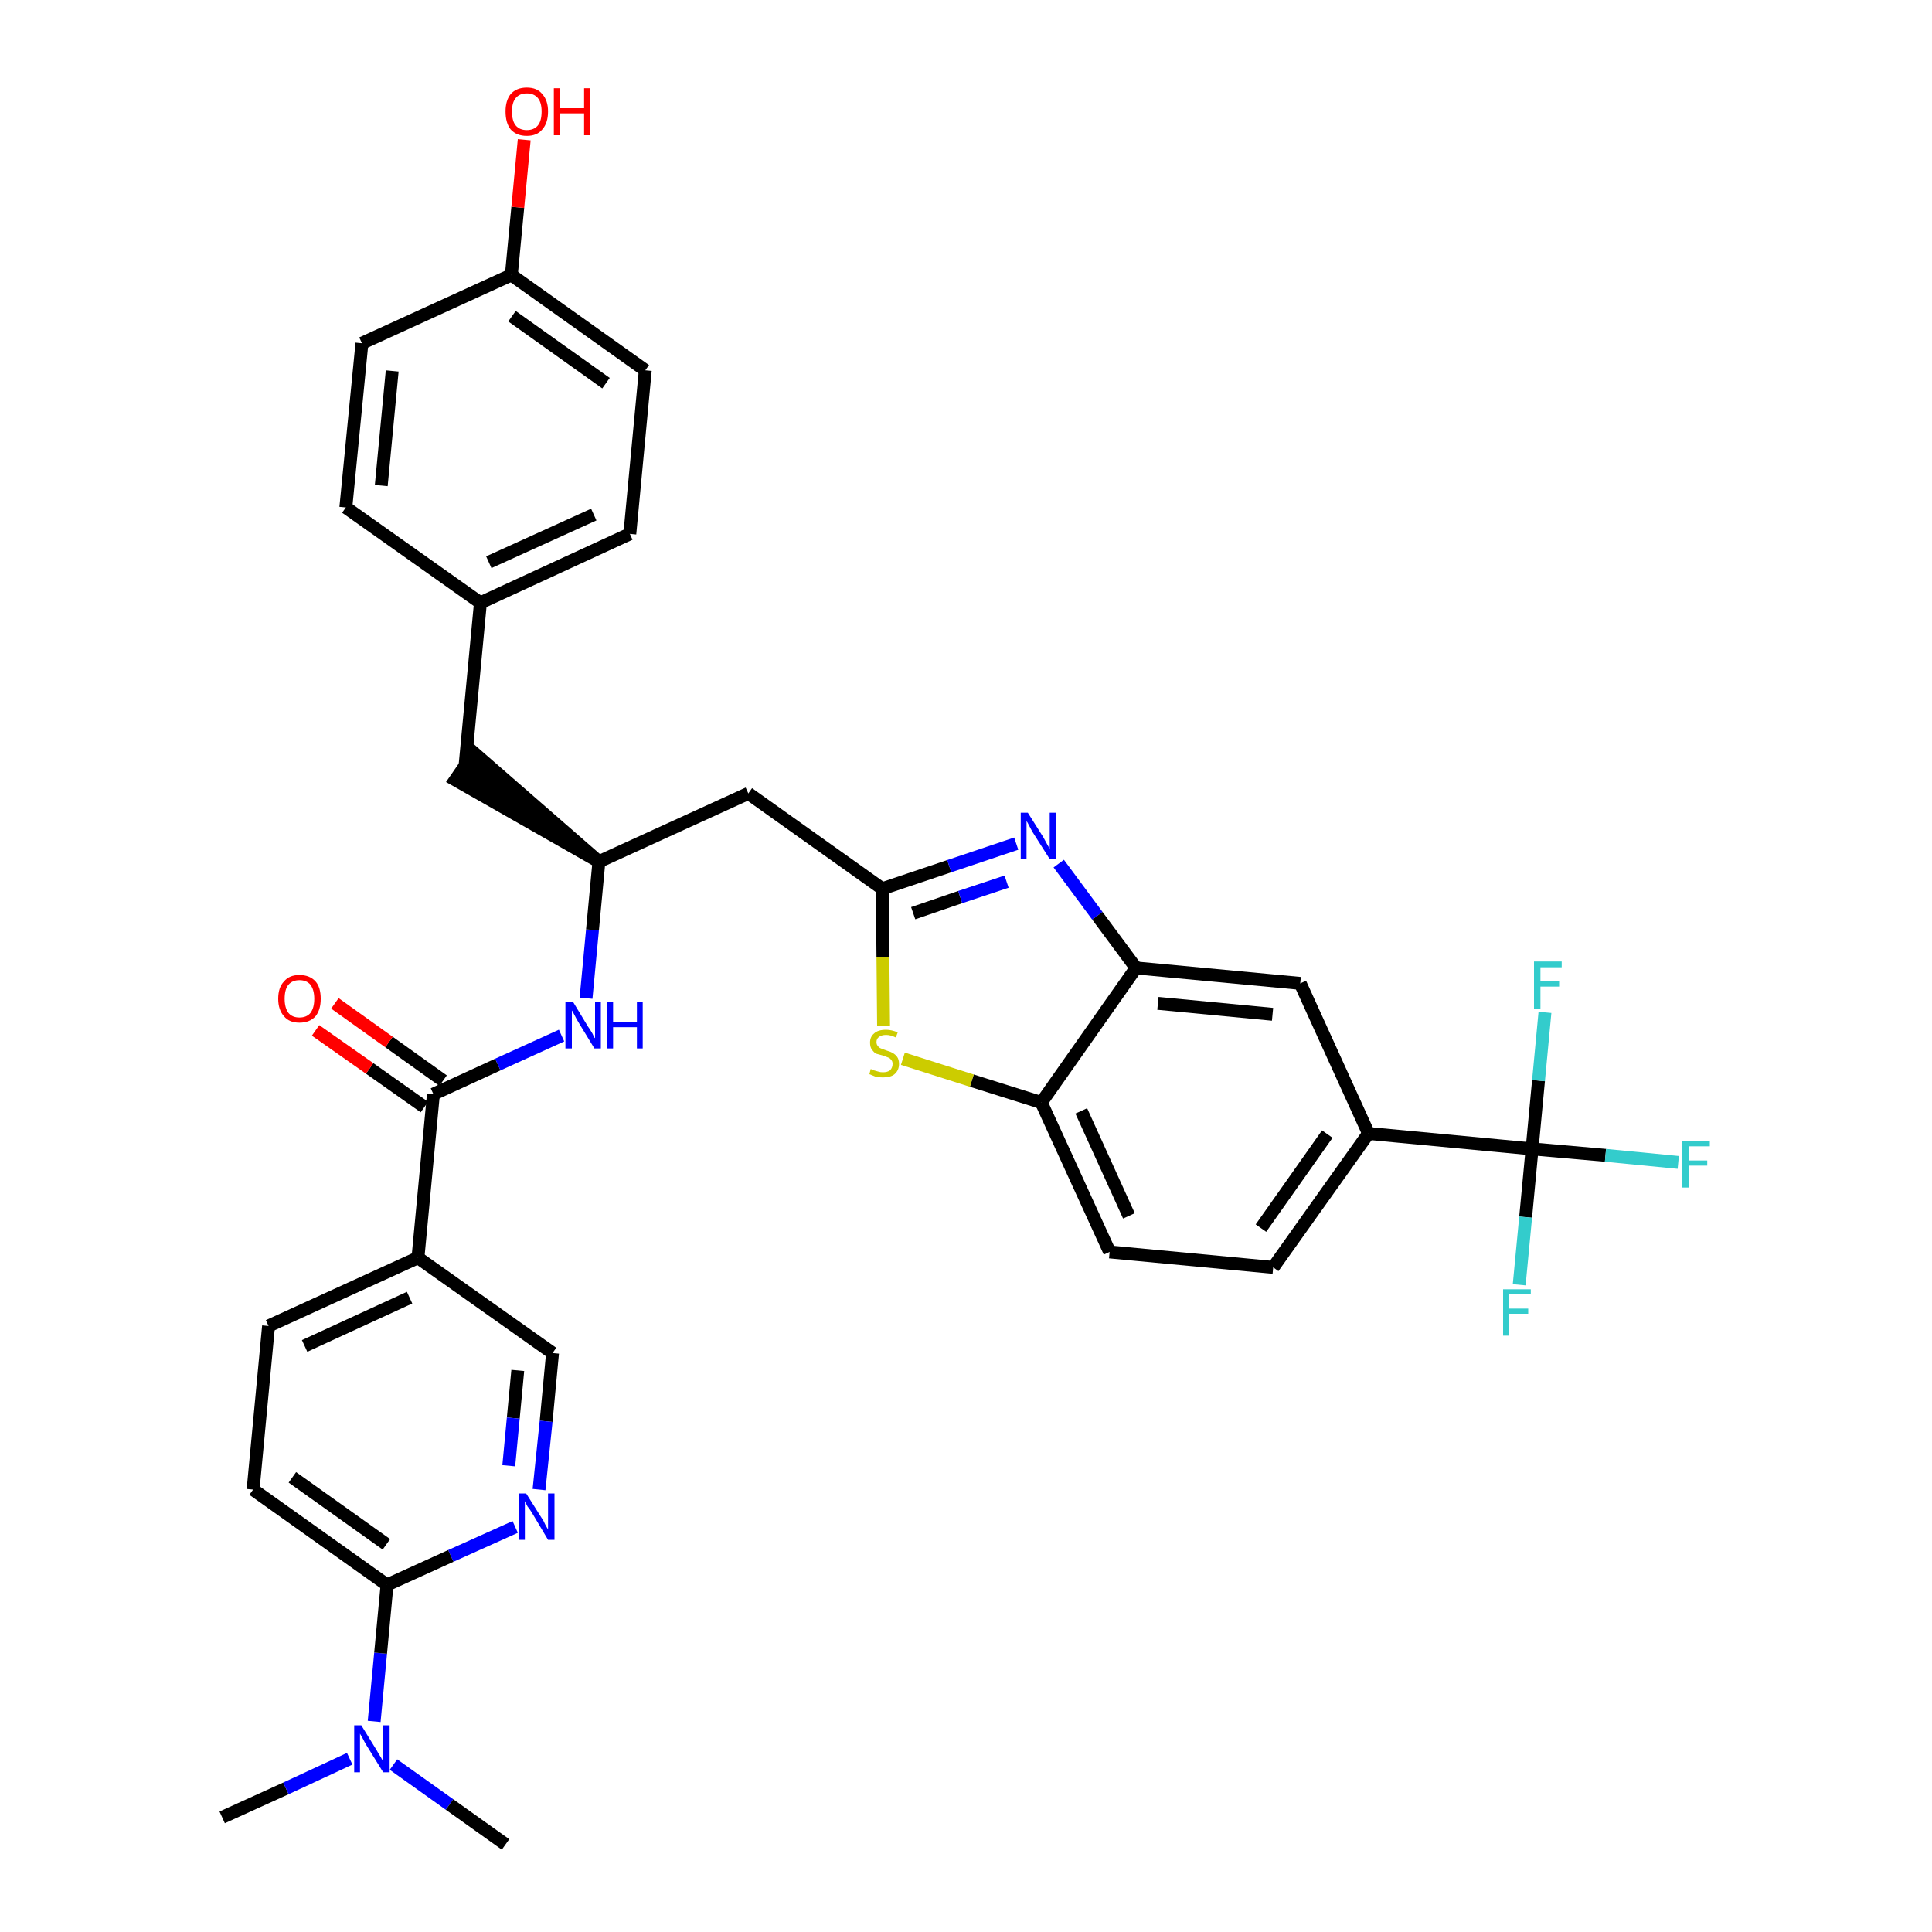 <?xml version='1.0' encoding='iso-8859-1'?>
<svg version='1.1' baseProfile='full'
              xmlns='http://www.w3.org/2000/svg'
                      xmlns:rdkit='http://www.rdkit.org/xml'
                      xmlns:xlink='http://www.w3.org/1999/xlink'
                  xml:space='preserve'
width='300px' height='300px' viewBox='0 0 300 300'>
<!-- END OF HEADER -->
<path class='bond-0 atom-0 atom-1' d='M 34.5,282.2 L 44.4,277.7' style='fill:none;fill-rule:evenodd;stroke:#000000;stroke-width:2.0px;stroke-linecap:butt;stroke-linejoin:miter;stroke-opacity:1' />
<path class='bond-0 atom-0 atom-1' d='M 44.4,277.7 L 54.3,273.1' style='fill:none;fill-rule:evenodd;stroke:#0000FF;stroke-width:2.0px;stroke-linecap:butt;stroke-linejoin:miter;stroke-opacity:1' />
<path class='bond-1 atom-1 atom-2' d='M 61.1,274.0 L 69.8,280.2' style='fill:none;fill-rule:evenodd;stroke:#0000FF;stroke-width:2.0px;stroke-linecap:butt;stroke-linejoin:miter;stroke-opacity:1' />
<path class='bond-1 atom-1 atom-2' d='M 69.8,280.2 L 78.5,286.4' style='fill:none;fill-rule:evenodd;stroke:#000000;stroke-width:2.0px;stroke-linecap:butt;stroke-linejoin:miter;stroke-opacity:1' />
<path class='bond-2 atom-1 atom-3' d='M 58.1,267.3 L 59.1,256.7' style='fill:none;fill-rule:evenodd;stroke:#0000FF;stroke-width:2.0px;stroke-linecap:butt;stroke-linejoin:miter;stroke-opacity:1' />
<path class='bond-2 atom-1 atom-3' d='M 59.1,256.7 L 60.1,246.1' style='fill:none;fill-rule:evenodd;stroke:#000000;stroke-width:2.0px;stroke-linecap:butt;stroke-linejoin:miter;stroke-opacity:1' />
<path class='bond-3 atom-3 atom-4' d='M 60.1,246.1 L 39.3,231.3' style='fill:none;fill-rule:evenodd;stroke:#000000;stroke-width:2.0px;stroke-linecap:butt;stroke-linejoin:miter;stroke-opacity:1' />
<path class='bond-3 atom-3 atom-4' d='M 60.0,239.8 L 45.4,229.4' style='fill:none;fill-rule:evenodd;stroke:#000000;stroke-width:2.0px;stroke-linecap:butt;stroke-linejoin:miter;stroke-opacity:1' />
<path class='bond-34 atom-34 atom-3' d='M 80.0,237.1 L 70.0,241.6' style='fill:none;fill-rule:evenodd;stroke:#0000FF;stroke-width:2.0px;stroke-linecap:butt;stroke-linejoin:miter;stroke-opacity:1' />
<path class='bond-34 atom-34 atom-3' d='M 70.0,241.6 L 60.1,246.1' style='fill:none;fill-rule:evenodd;stroke:#000000;stroke-width:2.0px;stroke-linecap:butt;stroke-linejoin:miter;stroke-opacity:1' />
<path class='bond-4 atom-4 atom-5' d='M 39.3,231.3 L 41.7,205.9' style='fill:none;fill-rule:evenodd;stroke:#000000;stroke-width:2.0px;stroke-linecap:butt;stroke-linejoin:miter;stroke-opacity:1' />
<path class='bond-5 atom-5 atom-6' d='M 41.7,205.9 L 64.9,195.3' style='fill:none;fill-rule:evenodd;stroke:#000000;stroke-width:2.0px;stroke-linecap:butt;stroke-linejoin:miter;stroke-opacity:1' />
<path class='bond-5 atom-5 atom-6' d='M 47.3,209.0 L 63.6,201.5' style='fill:none;fill-rule:evenodd;stroke:#000000;stroke-width:2.0px;stroke-linecap:butt;stroke-linejoin:miter;stroke-opacity:1' />
<path class='bond-6 atom-6 atom-7' d='M 64.9,195.3 L 67.3,169.9' style='fill:none;fill-rule:evenodd;stroke:#000000;stroke-width:2.0px;stroke-linecap:butt;stroke-linejoin:miter;stroke-opacity:1' />
<path class='bond-32 atom-6 atom-33' d='M 64.9,195.3 L 85.8,210.1' style='fill:none;fill-rule:evenodd;stroke:#000000;stroke-width:2.0px;stroke-linecap:butt;stroke-linejoin:miter;stroke-opacity:1' />
<path class='bond-7 atom-7 atom-8' d='M 68.8,167.8 L 60.4,161.8' style='fill:none;fill-rule:evenodd;stroke:#000000;stroke-width:2.0px;stroke-linecap:butt;stroke-linejoin:miter;stroke-opacity:1' />
<path class='bond-7 atom-7 atom-8' d='M 60.4,161.8 L 52.0,155.8' style='fill:none;fill-rule:evenodd;stroke:#FF0000;stroke-width:2.0px;stroke-linecap:butt;stroke-linejoin:miter;stroke-opacity:1' />
<path class='bond-7 atom-7 atom-8' d='M 65.9,171.9 L 57.4,165.9' style='fill:none;fill-rule:evenodd;stroke:#000000;stroke-width:2.0px;stroke-linecap:butt;stroke-linejoin:miter;stroke-opacity:1' />
<path class='bond-7 atom-7 atom-8' d='M 57.4,165.9 L 49.0,160.0' style='fill:none;fill-rule:evenodd;stroke:#FF0000;stroke-width:2.0px;stroke-linecap:butt;stroke-linejoin:miter;stroke-opacity:1' />
<path class='bond-8 atom-7 atom-9' d='M 67.3,169.9 L 77.3,165.3' style='fill:none;fill-rule:evenodd;stroke:#000000;stroke-width:2.0px;stroke-linecap:butt;stroke-linejoin:miter;stroke-opacity:1' />
<path class='bond-8 atom-7 atom-9' d='M 77.3,165.3 L 87.2,160.8' style='fill:none;fill-rule:evenodd;stroke:#0000FF;stroke-width:2.0px;stroke-linecap:butt;stroke-linejoin:miter;stroke-opacity:1' />
<path class='bond-9 atom-9 atom-10' d='M 91.0,155.0 L 92.0,144.4' style='fill:none;fill-rule:evenodd;stroke:#0000FF;stroke-width:2.0px;stroke-linecap:butt;stroke-linejoin:miter;stroke-opacity:1' />
<path class='bond-9 atom-9 atom-10' d='M 92.0,144.4 L 93.0,133.8' style='fill:none;fill-rule:evenodd;stroke:#000000;stroke-width:2.0px;stroke-linecap:butt;stroke-linejoin:miter;stroke-opacity:1' />
<path class='bond-10 atom-10 atom-11' d='M 93.0,133.8 L 73.6,116.9 L 70.7,121.1 Z' style='fill:#000000;fill-rule:evenodd;fill-opacity:1;stroke:#000000;stroke-width:2.0px;stroke-linecap:butt;stroke-linejoin:miter;stroke-opacity:1;' />
<path class='bond-18 atom-10 atom-19' d='M 93.0,133.8 L 116.2,123.2' style='fill:none;fill-rule:evenodd;stroke:#000000;stroke-width:2.0px;stroke-linecap:butt;stroke-linejoin:miter;stroke-opacity:1' />
<path class='bond-11 atom-11 atom-12' d='M 72.2,119.0 L 74.6,93.6' style='fill:none;fill-rule:evenodd;stroke:#000000;stroke-width:2.0px;stroke-linecap:butt;stroke-linejoin:miter;stroke-opacity:1' />
<path class='bond-12 atom-12 atom-13' d='M 74.6,93.6 L 97.8,82.9' style='fill:none;fill-rule:evenodd;stroke:#000000;stroke-width:2.0px;stroke-linecap:butt;stroke-linejoin:miter;stroke-opacity:1' />
<path class='bond-12 atom-12 atom-13' d='M 75.9,87.3 L 92.2,79.9' style='fill:none;fill-rule:evenodd;stroke:#000000;stroke-width:2.0px;stroke-linecap:butt;stroke-linejoin:miter;stroke-opacity:1' />
<path class='bond-35 atom-18 atom-12' d='M 53.7,78.8 L 74.6,93.6' style='fill:none;fill-rule:evenodd;stroke:#000000;stroke-width:2.0px;stroke-linecap:butt;stroke-linejoin:miter;stroke-opacity:1' />
<path class='bond-13 atom-13 atom-14' d='M 97.8,82.9 L 100.2,57.5' style='fill:none;fill-rule:evenodd;stroke:#000000;stroke-width:2.0px;stroke-linecap:butt;stroke-linejoin:miter;stroke-opacity:1' />
<path class='bond-14 atom-14 atom-15' d='M 100.2,57.5 L 79.4,42.7' style='fill:none;fill-rule:evenodd;stroke:#000000;stroke-width:2.0px;stroke-linecap:butt;stroke-linejoin:miter;stroke-opacity:1' />
<path class='bond-14 atom-14 atom-15' d='M 94.1,59.5 L 79.5,49.1' style='fill:none;fill-rule:evenodd;stroke:#000000;stroke-width:2.0px;stroke-linecap:butt;stroke-linejoin:miter;stroke-opacity:1' />
<path class='bond-15 atom-15 atom-16' d='M 79.4,42.7 L 80.4,32.2' style='fill:none;fill-rule:evenodd;stroke:#000000;stroke-width:2.0px;stroke-linecap:butt;stroke-linejoin:miter;stroke-opacity:1' />
<path class='bond-15 atom-15 atom-16' d='M 80.4,32.2 L 81.4,21.7' style='fill:none;fill-rule:evenodd;stroke:#FF0000;stroke-width:2.0px;stroke-linecap:butt;stroke-linejoin:miter;stroke-opacity:1' />
<path class='bond-16 atom-15 atom-17' d='M 79.4,42.7 L 56.2,53.3' style='fill:none;fill-rule:evenodd;stroke:#000000;stroke-width:2.0px;stroke-linecap:butt;stroke-linejoin:miter;stroke-opacity:1' />
<path class='bond-17 atom-17 atom-18' d='M 56.2,53.3 L 53.7,78.8' style='fill:none;fill-rule:evenodd;stroke:#000000;stroke-width:2.0px;stroke-linecap:butt;stroke-linejoin:miter;stroke-opacity:1' />
<path class='bond-17 atom-17 atom-18' d='M 60.9,57.6 L 59.2,75.4' style='fill:none;fill-rule:evenodd;stroke:#000000;stroke-width:2.0px;stroke-linecap:butt;stroke-linejoin:miter;stroke-opacity:1' />
<path class='bond-19 atom-19 atom-20' d='M 116.2,123.2 L 137.0,138.0' style='fill:none;fill-rule:evenodd;stroke:#000000;stroke-width:2.0px;stroke-linecap:butt;stroke-linejoin:miter;stroke-opacity:1' />
<path class='bond-20 atom-20 atom-21' d='M 137.0,138.0 L 147.4,134.5' style='fill:none;fill-rule:evenodd;stroke:#000000;stroke-width:2.0px;stroke-linecap:butt;stroke-linejoin:miter;stroke-opacity:1' />
<path class='bond-20 atom-20 atom-21' d='M 147.4,134.5 L 157.8,131.0' style='fill:none;fill-rule:evenodd;stroke:#0000FF;stroke-width:2.0px;stroke-linecap:butt;stroke-linejoin:miter;stroke-opacity:1' />
<path class='bond-20 atom-20 atom-21' d='M 141.8,141.8 L 149.1,139.3' style='fill:none;fill-rule:evenodd;stroke:#000000;stroke-width:2.0px;stroke-linecap:butt;stroke-linejoin:miter;stroke-opacity:1' />
<path class='bond-20 atom-20 atom-21' d='M 149.1,139.3 L 156.3,136.9' style='fill:none;fill-rule:evenodd;stroke:#0000FF;stroke-width:2.0px;stroke-linecap:butt;stroke-linejoin:miter;stroke-opacity:1' />
<path class='bond-36 atom-32 atom-20' d='M 137.2,159.3 L 137.1,148.6' style='fill:none;fill-rule:evenodd;stroke:#CCCC00;stroke-width:2.0px;stroke-linecap:butt;stroke-linejoin:miter;stroke-opacity:1' />
<path class='bond-36 atom-32 atom-20' d='M 137.1,148.6 L 137.0,138.0' style='fill:none;fill-rule:evenodd;stroke:#000000;stroke-width:2.0px;stroke-linecap:butt;stroke-linejoin:miter;stroke-opacity:1' />
<path class='bond-21 atom-21 atom-22' d='M 164.4,134.1 L 170.4,142.2' style='fill:none;fill-rule:evenodd;stroke:#0000FF;stroke-width:2.0px;stroke-linecap:butt;stroke-linejoin:miter;stroke-opacity:1' />
<path class='bond-21 atom-21 atom-22' d='M 170.4,142.2 L 176.4,150.3' style='fill:none;fill-rule:evenodd;stroke:#000000;stroke-width:2.0px;stroke-linecap:butt;stroke-linejoin:miter;stroke-opacity:1' />
<path class='bond-22 atom-22 atom-23' d='M 176.4,150.3 L 201.9,152.7' style='fill:none;fill-rule:evenodd;stroke:#000000;stroke-width:2.0px;stroke-linecap:butt;stroke-linejoin:miter;stroke-opacity:1' />
<path class='bond-22 atom-22 atom-23' d='M 179.8,155.8 L 197.6,157.5' style='fill:none;fill-rule:evenodd;stroke:#000000;stroke-width:2.0px;stroke-linecap:butt;stroke-linejoin:miter;stroke-opacity:1' />
<path class='bond-37 atom-31 atom-22' d='M 161.7,171.2 L 176.4,150.3' style='fill:none;fill-rule:evenodd;stroke:#000000;stroke-width:2.0px;stroke-linecap:butt;stroke-linejoin:miter;stroke-opacity:1' />
<path class='bond-23 atom-23 atom-24' d='M 201.9,152.7 L 212.5,176.0' style='fill:none;fill-rule:evenodd;stroke:#000000;stroke-width:2.0px;stroke-linecap:butt;stroke-linejoin:miter;stroke-opacity:1' />
<path class='bond-24 atom-24 atom-25' d='M 212.5,176.0 L 237.9,178.4' style='fill:none;fill-rule:evenodd;stroke:#000000;stroke-width:2.0px;stroke-linecap:butt;stroke-linejoin:miter;stroke-opacity:1' />
<path class='bond-28 atom-24 atom-29' d='M 212.5,176.0 L 197.7,196.8' style='fill:none;fill-rule:evenodd;stroke:#000000;stroke-width:2.0px;stroke-linecap:butt;stroke-linejoin:miter;stroke-opacity:1' />
<path class='bond-28 atom-24 atom-29' d='M 206.1,176.1 L 195.8,190.7' style='fill:none;fill-rule:evenodd;stroke:#000000;stroke-width:2.0px;stroke-linecap:butt;stroke-linejoin:miter;stroke-opacity:1' />
<path class='bond-25 atom-25 atom-26' d='M 237.9,178.4 L 249.3,179.4' style='fill:none;fill-rule:evenodd;stroke:#000000;stroke-width:2.0px;stroke-linecap:butt;stroke-linejoin:miter;stroke-opacity:1' />
<path class='bond-25 atom-25 atom-26' d='M 249.3,179.4 L 260.6,180.5' style='fill:none;fill-rule:evenodd;stroke:#33CCCC;stroke-width:2.0px;stroke-linecap:butt;stroke-linejoin:miter;stroke-opacity:1' />
<path class='bond-26 atom-25 atom-27' d='M 237.9,178.4 L 236.9,189.0' style='fill:none;fill-rule:evenodd;stroke:#000000;stroke-width:2.0px;stroke-linecap:butt;stroke-linejoin:miter;stroke-opacity:1' />
<path class='bond-26 atom-25 atom-27' d='M 236.9,189.0 L 235.9,199.5' style='fill:none;fill-rule:evenodd;stroke:#33CCCC;stroke-width:2.0px;stroke-linecap:butt;stroke-linejoin:miter;stroke-opacity:1' />
<path class='bond-27 atom-25 atom-28' d='M 237.9,178.4 L 238.9,167.8' style='fill:none;fill-rule:evenodd;stroke:#000000;stroke-width:2.0px;stroke-linecap:butt;stroke-linejoin:miter;stroke-opacity:1' />
<path class='bond-27 atom-25 atom-28' d='M 238.9,167.8 L 239.9,157.2' style='fill:none;fill-rule:evenodd;stroke:#33CCCC;stroke-width:2.0px;stroke-linecap:butt;stroke-linejoin:miter;stroke-opacity:1' />
<path class='bond-29 atom-29 atom-30' d='M 197.7,196.8 L 172.3,194.4' style='fill:none;fill-rule:evenodd;stroke:#000000;stroke-width:2.0px;stroke-linecap:butt;stroke-linejoin:miter;stroke-opacity:1' />
<path class='bond-30 atom-30 atom-31' d='M 172.3,194.4 L 161.7,171.2' style='fill:none;fill-rule:evenodd;stroke:#000000;stroke-width:2.0px;stroke-linecap:butt;stroke-linejoin:miter;stroke-opacity:1' />
<path class='bond-30 atom-30 atom-31' d='M 175.3,188.8 L 167.9,172.5' style='fill:none;fill-rule:evenodd;stroke:#000000;stroke-width:2.0px;stroke-linecap:butt;stroke-linejoin:miter;stroke-opacity:1' />
<path class='bond-31 atom-31 atom-32' d='M 161.7,171.2 L 150.9,167.8' style='fill:none;fill-rule:evenodd;stroke:#000000;stroke-width:2.0px;stroke-linecap:butt;stroke-linejoin:miter;stroke-opacity:1' />
<path class='bond-31 atom-31 atom-32' d='M 150.9,167.8 L 140.2,164.4' style='fill:none;fill-rule:evenodd;stroke:#CCCC00;stroke-width:2.0px;stroke-linecap:butt;stroke-linejoin:miter;stroke-opacity:1' />
<path class='bond-33 atom-33 atom-34' d='M 85.8,210.1 L 84.8,220.7' style='fill:none;fill-rule:evenodd;stroke:#000000;stroke-width:2.0px;stroke-linecap:butt;stroke-linejoin:miter;stroke-opacity:1' />
<path class='bond-33 atom-33 atom-34' d='M 84.8,220.7 L 83.7,231.3' style='fill:none;fill-rule:evenodd;stroke:#0000FF;stroke-width:2.0px;stroke-linecap:butt;stroke-linejoin:miter;stroke-opacity:1' />
<path class='bond-33 atom-33 atom-34' d='M 80.4,212.8 L 79.7,220.2' style='fill:none;fill-rule:evenodd;stroke:#000000;stroke-width:2.0px;stroke-linecap:butt;stroke-linejoin:miter;stroke-opacity:1' />
<path class='bond-33 atom-33 atom-34' d='M 79.7,220.2 L 79.0,227.6' style='fill:none;fill-rule:evenodd;stroke:#0000FF;stroke-width:2.0px;stroke-linecap:butt;stroke-linejoin:miter;stroke-opacity:1' />
<path  class='atom-1' d='M 56.1 267.9
L 58.5 271.8
Q 58.7 272.2, 59.1 272.8
Q 59.5 273.5, 59.5 273.6
L 59.5 267.9
L 60.5 267.9
L 60.5 275.2
L 59.5 275.2
L 56.9 271.0
Q 56.6 270.5, 56.3 269.9
Q 56.0 269.4, 55.9 269.2
L 55.9 275.2
L 55.0 275.2
L 55.0 267.9
L 56.1 267.9
' fill='#0000FF'/>
<path  class='atom-8' d='M 43.2 155.1
Q 43.2 153.3, 44.1 152.4
Q 44.9 151.4, 46.5 151.4
Q 48.1 151.4, 49.0 152.4
Q 49.8 153.3, 49.8 155.1
Q 49.8 156.8, 49.0 157.8
Q 48.1 158.8, 46.5 158.8
Q 44.9 158.8, 44.1 157.8
Q 43.2 156.8, 43.2 155.1
M 46.5 158.0
Q 47.6 158.0, 48.2 157.3
Q 48.8 156.5, 48.8 155.1
Q 48.8 153.7, 48.2 152.9
Q 47.6 152.2, 46.5 152.2
Q 45.4 152.2, 44.8 152.9
Q 44.2 153.6, 44.2 155.1
Q 44.2 156.5, 44.8 157.3
Q 45.4 158.0, 46.5 158.0
' fill='#FF0000'/>
<path  class='atom-9' d='M 89.0 155.6
L 91.3 159.4
Q 91.6 159.8, 92.0 160.5
Q 92.3 161.2, 92.4 161.2
L 92.4 155.6
L 93.3 155.6
L 93.3 162.8
L 92.3 162.8
L 89.8 158.7
Q 89.5 158.2, 89.2 157.6
Q 88.9 157.0, 88.8 156.9
L 88.8 162.8
L 87.8 162.8
L 87.8 155.6
L 89.0 155.6
' fill='#0000FF'/>
<path  class='atom-9' d='M 94.2 155.6
L 95.2 155.6
L 95.2 158.7
L 98.9 158.7
L 98.9 155.6
L 99.8 155.6
L 99.8 162.8
L 98.9 162.8
L 98.9 159.5
L 95.2 159.5
L 95.2 162.8
L 94.2 162.8
L 94.2 155.6
' fill='#0000FF'/>
<path  class='atom-16' d='M 78.5 17.3
Q 78.5 15.6, 79.3 14.6
Q 80.2 13.6, 81.8 13.6
Q 83.4 13.6, 84.2 14.6
Q 85.1 15.6, 85.1 17.3
Q 85.1 19.1, 84.2 20.1
Q 83.4 21.1, 81.8 21.1
Q 80.2 21.1, 79.3 20.1
Q 78.5 19.1, 78.5 17.3
M 81.8 20.2
Q 82.9 20.2, 83.5 19.5
Q 84.1 18.8, 84.1 17.3
Q 84.1 15.9, 83.5 15.2
Q 82.9 14.5, 81.8 14.5
Q 80.7 14.5, 80.1 15.2
Q 79.5 15.9, 79.5 17.3
Q 79.5 18.8, 80.1 19.5
Q 80.7 20.2, 81.8 20.2
' fill='#FF0000'/>
<path  class='atom-16' d='M 86.0 13.7
L 87.0 13.7
L 87.0 16.8
L 90.7 16.8
L 90.7 13.7
L 91.6 13.7
L 91.6 21.0
L 90.7 21.0
L 90.7 17.6
L 87.0 17.6
L 87.0 21.0
L 86.0 21.0
L 86.0 13.7
' fill='#FF0000'/>
<path  class='atom-21' d='M 159.6 126.2
L 162.0 130.0
Q 162.2 130.4, 162.6 131.1
Q 163.0 131.8, 163.0 131.8
L 163.0 126.2
L 164.0 126.2
L 164.0 133.4
L 163.0 133.4
L 160.4 129.3
Q 160.1 128.8, 159.8 128.2
Q 159.5 127.6, 159.4 127.5
L 159.4 133.4
L 158.5 133.4
L 158.5 126.2
L 159.6 126.2
' fill='#0000FF'/>
<path  class='atom-26' d='M 261.2 177.2
L 265.5 177.2
L 265.5 178.0
L 262.2 178.0
L 262.2 180.2
L 265.1 180.2
L 265.1 181.0
L 262.2 181.0
L 262.2 184.4
L 261.2 184.4
L 261.2 177.2
' fill='#33CCCC'/>
<path  class='atom-27' d='M 233.4 200.2
L 237.7 200.2
L 237.7 201.0
L 234.3 201.0
L 234.3 203.2
L 237.3 203.2
L 237.3 204.0
L 234.3 204.0
L 234.3 207.4
L 233.4 207.4
L 233.4 200.2
' fill='#33CCCC'/>
<path  class='atom-28' d='M 238.2 149.3
L 242.5 149.3
L 242.5 150.2
L 239.2 150.2
L 239.2 152.4
L 242.1 152.4
L 242.1 153.2
L 239.2 153.2
L 239.2 156.6
L 238.2 156.6
L 238.2 149.3
' fill='#33CCCC'/>
<path  class='atom-32' d='M 135.2 166.0
Q 135.3 166.0, 135.7 166.2
Q 136.0 166.3, 136.4 166.4
Q 136.7 166.5, 137.1 166.5
Q 137.8 166.5, 138.2 166.2
Q 138.6 165.8, 138.6 165.2
Q 138.6 164.8, 138.4 164.6
Q 138.2 164.3, 137.9 164.2
Q 137.6 164.1, 137.1 163.9
Q 136.4 163.7, 136.0 163.6
Q 135.7 163.4, 135.4 163.0
Q 135.1 162.6, 135.1 161.9
Q 135.1 161.0, 135.7 160.5
Q 136.3 159.9, 137.6 159.9
Q 138.4 159.9, 139.4 160.3
L 139.1 161.1
Q 138.3 160.7, 137.6 160.7
Q 136.9 160.7, 136.5 161.0
Q 136.1 161.3, 136.1 161.8
Q 136.1 162.2, 136.3 162.4
Q 136.5 162.7, 136.8 162.8
Q 137.1 162.9, 137.6 163.1
Q 138.3 163.3, 138.6 163.5
Q 139.0 163.7, 139.3 164.1
Q 139.6 164.5, 139.6 165.2
Q 139.6 166.2, 138.9 166.8
Q 138.3 167.3, 137.1 167.3
Q 136.5 167.3, 136.0 167.2
Q 135.5 167.0, 135.0 166.8
L 135.2 166.0
' fill='#CCCC00'/>
<path  class='atom-34' d='M 81.7 231.9
L 84.1 235.7
Q 84.4 236.1, 84.7 236.8
Q 85.1 237.5, 85.1 237.5
L 85.1 231.9
L 86.1 231.9
L 86.1 239.1
L 85.1 239.1
L 82.6 234.9
Q 82.3 234.4, 81.9 233.9
Q 81.6 233.3, 81.5 233.1
L 81.5 239.1
L 80.6 239.1
L 80.6 231.9
L 81.7 231.9
' fill='#0000FF'/>
</svg>
